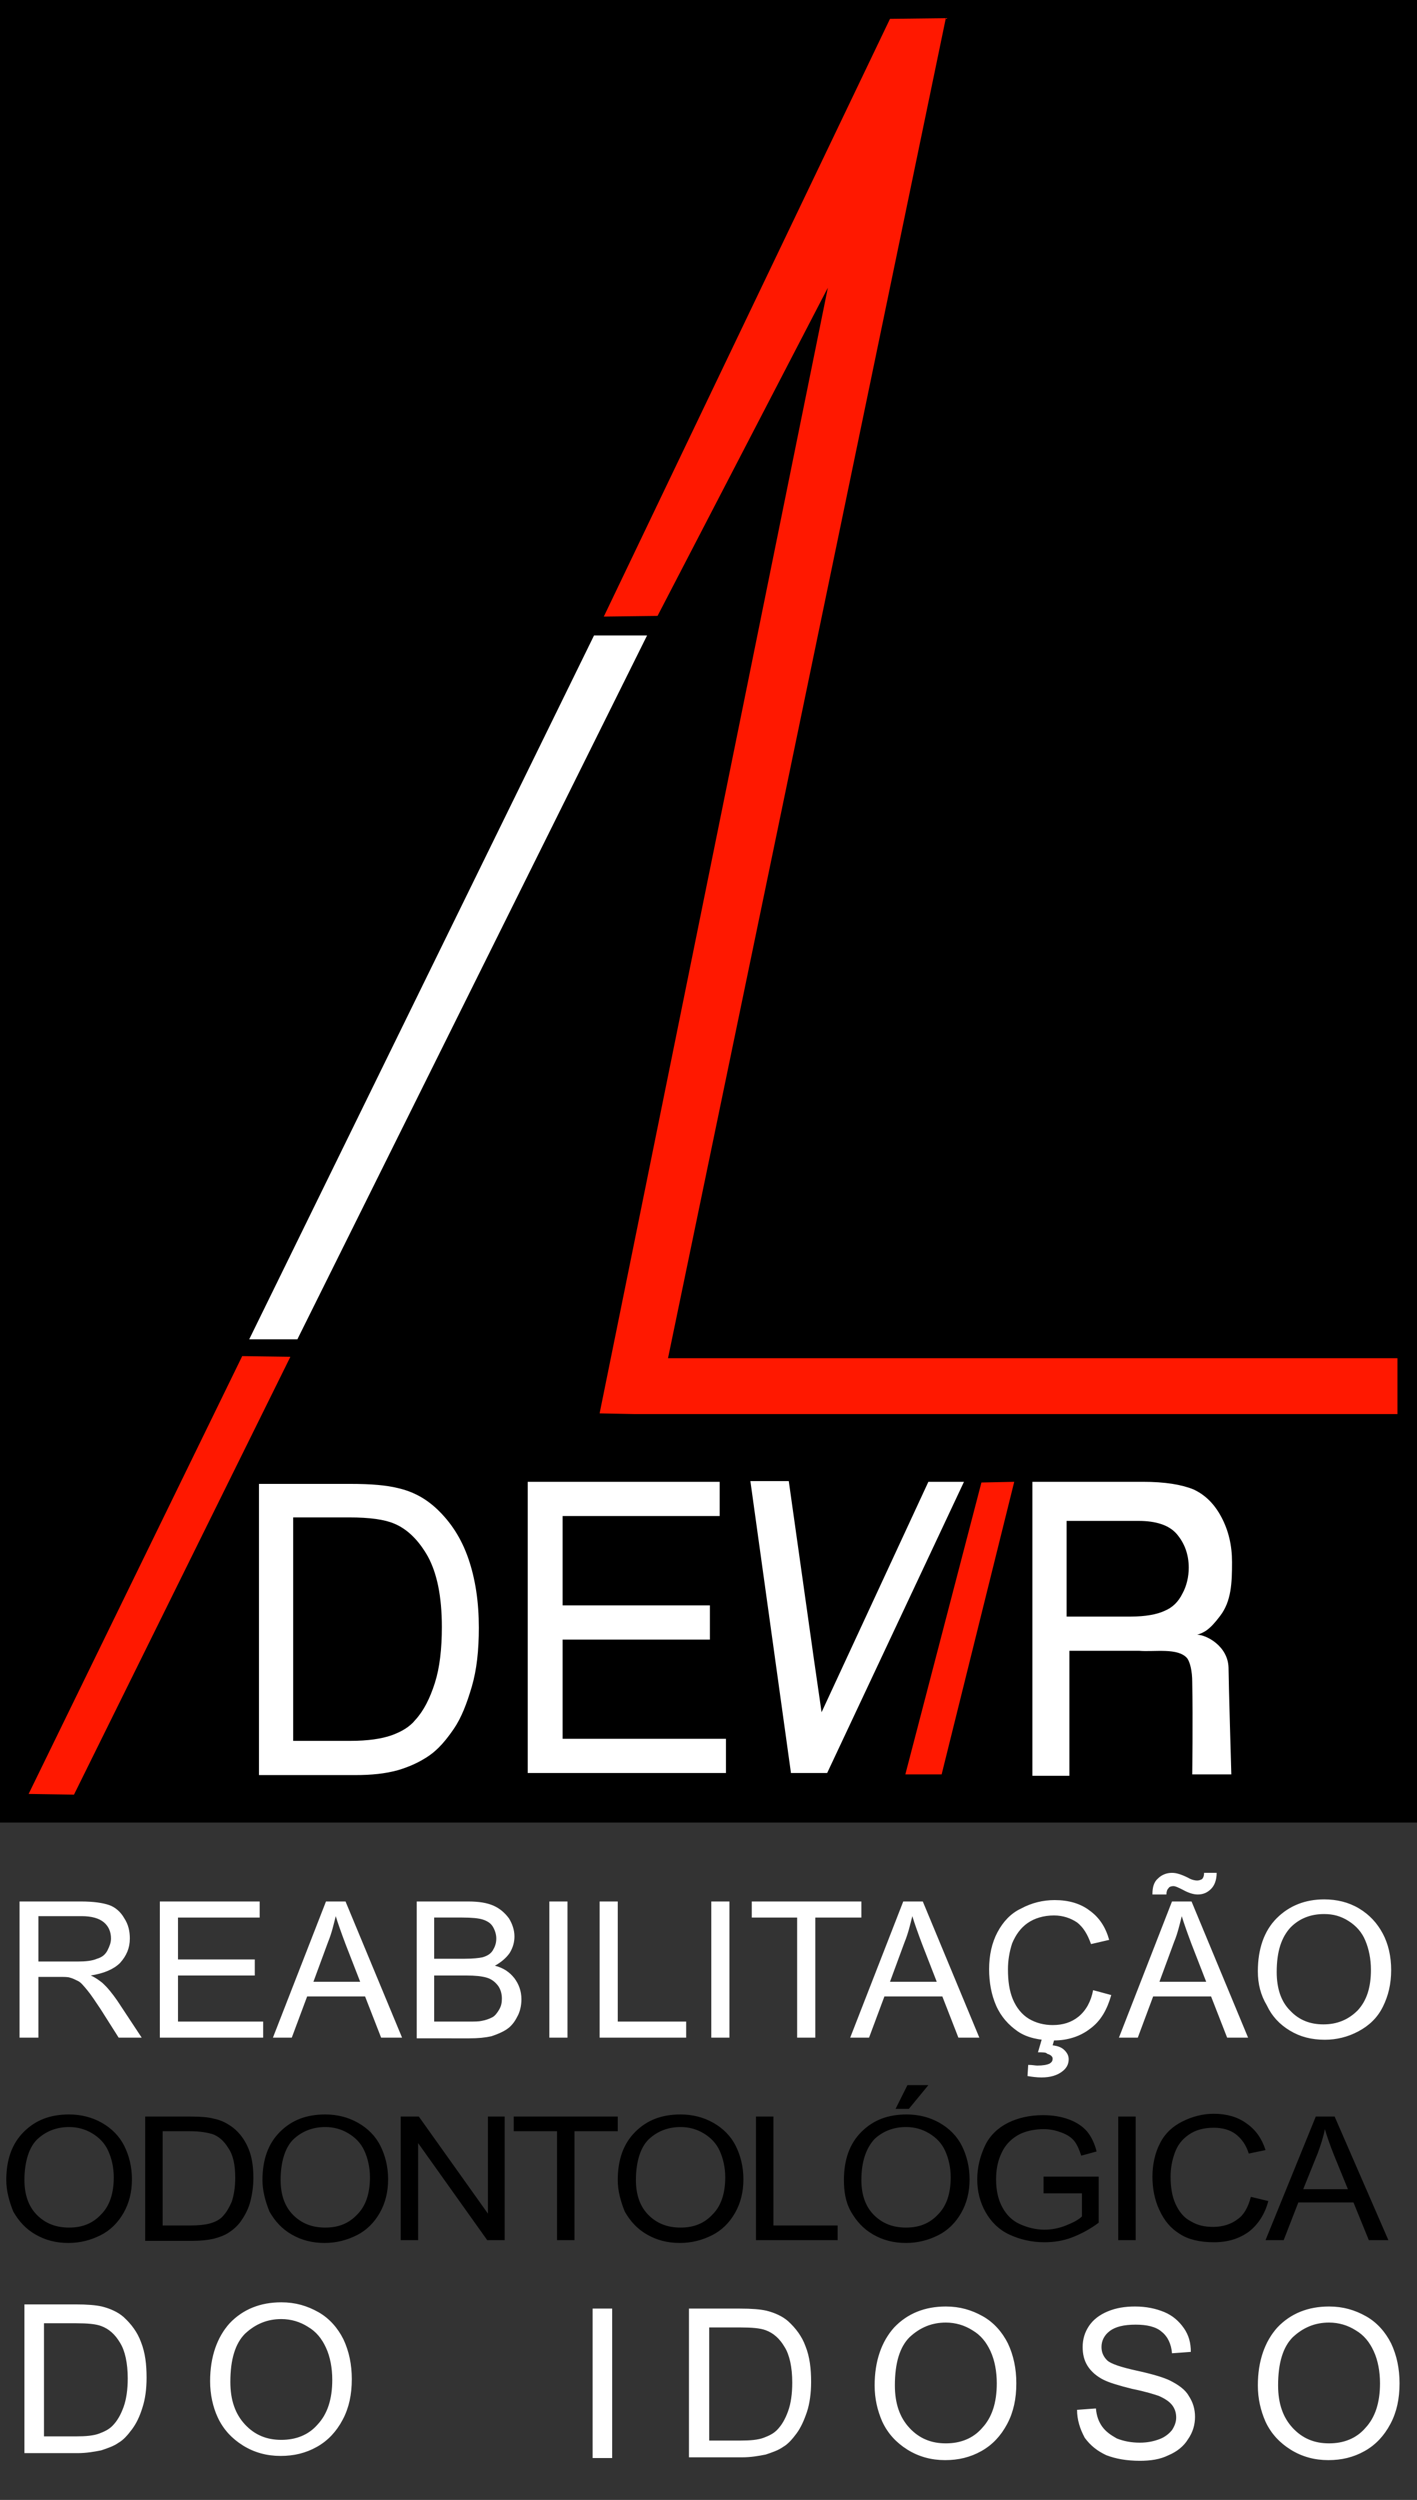 <?xml version="1.0" encoding="utf-8"?>
<!-- Generator: Adobe Illustrator 18.0.0, SVG Export Plug-In . SVG Version: 6.00 Build 0)  -->
<!DOCTYPE svg PUBLIC "-//W3C//DTD SVG 1.1//EN" "http://www.w3.org/Graphics/SVG/1.1/DTD/svg11.dtd">
<svg version="1.1" id="marca_x5F_devir" xmlns="http://www.w3.org/2000/svg" xmlns:xlink="http://www.w3.org/1999/xlink" x="0px"
	 y="0px" viewBox="0 0 203 358" enable-background="new 0 0 203 358" xml:space="preserve">
<rect x="0" y="0" width="203" height="358" fill="#333333" stroke="none"/>
<rect id="fundo_x5F_cinza" x="0" width="203" height="261"/>
<polygon id="traco_x5F_white" fill="#FFFFFF" points="42.6,191.8 35.7,191.8 85.1,91 92.7,91 "/>
<path id="traco_x5F_red" fill="#FF1800" d="M200.2,202.5l-109.4,0l-4.9-0.1l32.7-161.2l-24.4,47l-7.7,0.1l41-85.6l8-0.1L95.7,194.5
	l104.5,0L200.2,202.5z M41.6,194.3l-6.9-0.1L4.1,256.9l6.5,0.1L41.6,194.3z"/>
<path id="reabilitacao" fill="#FFFFFF" d="M2.8,291.8v-19.5h8.8c1.8,0,3.1,0.2,4,0.5c0.9,0.3,1.7,1,2.2,1.9c0.6,0.9,0.8,1.9,0.8,2.9
	c0,1.4-0.5,2.5-1.4,3.5c-0.9,0.9-2.3,1.5-4.2,1.8c0.7,0.3,1.2,0.7,1.6,1c0.8,0.7,1.5,1.6,2.2,2.6l3.5,5.3H17l-2.6-4.1
	c-0.8-1.2-1.4-2.1-1.9-2.7c-0.5-0.6-0.9-1.1-1.3-1.3s-0.8-0.4-1.2-0.5c-0.3-0.1-0.8-0.1-1.5-0.1h-3v8.7H2.8z M5.5,280.9h5.6
	c1.2,0,2.1-0.1,2.8-0.4c0.7-0.2,1.2-0.6,1.5-1.2s0.5-1.1,0.5-1.7c0-0.9-0.3-1.7-1-2.3c-0.7-0.6-1.8-0.9-3.2-0.9H5.5V280.9z
	 M22.9,291.8v-19.5h14.3v2.3H25.5v6h11v2.3h-11v6.6h12.2v2.3H22.9z M39.1,291.8l7.6-19.5h2.8l8.1,19.5h-3l-2.3-5.9h-8.3l-2.2,5.9
	H39.1z M44.9,283.8h6.7l-2.1-5.4c-0.6-1.6-1.1-3-1.4-4c-0.3,1.2-0.6,2.5-1.1,3.7L44.9,283.8z M59.7,291.8v-19.5h7.4
	c1.5,0,2.7,0.2,3.6,0.6s1.6,1,2.2,1.8c0.5,0.8,0.8,1.7,0.8,2.6c0,0.8-0.2,1.6-0.7,2.4c-0.5,0.7-1.2,1.3-2.1,1.8
	c1.2,0.3,2.1,0.9,2.8,1.8c0.6,0.8,1,1.8,1,3c0,0.9-0.2,1.8-0.6,2.5c-0.4,0.8-0.9,1.4-1.5,1.8s-1.3,0.7-2.2,1
	c-0.9,0.2-1.9,0.3-3.2,0.3H59.7z M62.3,280.5h4.3c1.2,0,2-0.1,2.5-0.2c0.7-0.2,1.2-0.5,1.5-1c0.3-0.5,0.5-1,0.5-1.7
	c0-0.6-0.2-1.2-0.5-1.7c-0.3-0.5-0.8-0.8-1.4-1c-0.6-0.2-1.6-0.3-3-0.3h-4V280.5z M62.3,289.5h4.9c0.8,0,1.4,0,1.8-0.1
	c0.6-0.1,1.1-0.3,1.5-0.5c0.4-0.2,0.7-0.6,1-1.1c0.3-0.5,0.4-1,0.4-1.6c0-0.7-0.2-1.4-0.6-1.9c-0.4-0.5-0.9-0.9-1.6-1.1
	c-0.7-0.2-1.6-0.3-2.9-0.3h-4.6V289.5z M78.7,291.8v-19.5h2.6v19.5H78.7z M85.9,291.8v-19.5h2.6v17.2h9.8v2.3H85.9z M101.9,291.8
	v-19.5h2.6v19.5H101.9z M114.2,291.8v-17.2h-6.5v-2.3h15.7v2.3h-6.6v17.2H114.2z M121.8,291.8l7.6-19.5h2.8l8.1,19.5h-3l-2.3-5.9
	h-8.3l-2.2,5.9H121.8z M127.5,283.8h6.7l-2.1-5.4c-0.6-1.6-1.1-3-1.4-4c-0.3,1.2-0.6,2.5-1.1,3.7L127.5,283.8z M156.6,285l2.6,0.7
	c-0.6,2.1-1.5,3.7-3,4.8c-1.4,1.1-3.2,1.7-5.2,1.7c-2.1,0-3.9-0.4-5.2-1.3c-1.3-0.9-2.4-2.1-3.1-3.7c-0.7-1.6-1-3.4-1-5.2
	c0-2,0.4-3.8,1.2-5.3c0.8-1.5,1.9-2.7,3.4-3.4c1.5-0.8,3.1-1.2,4.8-1.2c2,0,3.7,0.5,5,1.5c1.4,1,2.3,2.4,2.8,4.2l-2.6,0.6
	c-0.5-1.4-1.1-2.4-2-3.1c-0.9-0.6-2-1-3.3-1c-1.5,0-2.8,0.4-3.8,1.1c-1,0.7-1.7,1.7-2.2,2.9c-0.4,1.2-0.6,2.5-0.6,3.7
	c0,1.7,0.2,3.1,0.7,4.3c0.5,1.2,1.3,2.2,2.3,2.8c1,0.6,2.2,0.9,3.4,0.9c1.5,0,2.7-0.4,3.7-1.2C155.6,287.9,156.3,286.6,156.6,285z
	 M148.7,293.9l0.7-2.4h1.8l-0.4,1.4c0.8,0.1,1.3,0.3,1.7,0.7c0.4,0.4,0.6,0.8,0.6,1.3c0,0.7-0.3,1.3-1,1.8c-0.7,0.5-1.6,0.8-2.9,0.8
	c-0.7,0-1.4-0.1-2-0.2l0.1-1.6c0.6,0,1,0.1,1.3,0.1c0.8,0,1.4-0.1,1.8-0.3c0.3-0.2,0.4-0.4,0.4-0.7c0-0.2-0.1-0.3-0.2-0.4
	s-0.3-0.2-0.6-0.3C149.9,293.9,149.4,293.9,148.7,293.9z M160.3,291.8l7.6-19.5h2.8l8.1,19.5h-3l-2.3-5.9h-8.3l-2.2,5.9H160.3z
	 M165.1,271.2c0-0.9,0.2-1.7,0.8-2.2c0.5-0.5,1.2-0.8,2-0.8c0.6,0,1.3,0.2,2.3,0.7c0.5,0.3,1,0.4,1.3,0.4c0.3,0,0.5-0.1,0.7-0.2
	c0.2-0.2,0.3-0.5,0.3-0.9h1.8c0,1-0.3,1.8-0.8,2.3c-0.5,0.5-1.1,0.8-1.9,0.8c-0.6,0-1.3-0.2-2.2-0.7c-0.6-0.3-1-0.5-1.3-0.5
	c-0.3,0-0.6,0.1-0.7,0.3c-0.2,0.2-0.3,0.5-0.3,0.9H165.1z M166.1,283.8h6.7l-2.1-5.4c-0.6-1.6-1.1-3-1.4-4c-0.3,1.2-0.6,2.5-1.1,3.7
	L166.1,283.8z M180.2,282.3c0-3.2,0.9-5.8,2.7-7.6c1.8-1.8,4.1-2.7,6.8-2.7c1.8,0,3.5,0.4,5,1.3c1.5,0.9,2.6,2.1,3.4,3.6
	c0.8,1.5,1.2,3.3,1.2,5.2c0,2-0.4,3.7-1.2,5.3s-2,2.7-3.5,3.5c-1.5,0.8-3.1,1.2-4.8,1.2c-1.9,0-3.5-0.4-5-1.3
	c-1.5-0.9-2.6-2.1-3.3-3.6C180.6,285.7,180.2,284.1,180.2,282.3z M182.9,282.4c0,2.3,0.6,4.2,1.9,5.5c1.3,1.4,2.9,2,4.8,2
	c2,0,3.6-0.7,4.9-2c1.3-1.4,1.9-3.3,1.9-5.8c0-1.6-0.3-3-0.8-4.2c-0.5-1.2-1.3-2.1-2.4-2.8c-1.1-0.7-2.2-1-3.5-1
	c-1.9,0-3.5,0.6-4.8,1.9C183.6,277.4,182.9,279.4,182.9,282.4z"/>
<path id="odontologica" d="M0.9,312.2c0-2.9,0.8-5.2,2.5-6.9s3.8-2.5,6.5-2.5c1.7,0,3.3,0.4,4.7,1.2c1.4,0.8,2.5,1.9,3.2,3.3
	c0.7,1.4,1.1,3,1.1,4.8c0,1.8-0.4,3.4-1.2,4.8c-0.8,1.4-1.9,2.5-3.3,3.2s-2.9,1.1-4.6,1.1c-1.8,0-3.3-0.4-4.7-1.2
	c-1.4-0.8-2.4-1.9-3.2-3.3C1.3,315.2,0.9,313.7,0.9,312.2z M3.5,312.2c0,2.1,0.6,3.8,1.8,5c1.2,1.2,2.7,1.8,4.6,1.8
	c1.9,0,3.4-0.6,4.6-1.9c1.2-1.2,1.8-3,1.8-5.3c0-1.4-0.3-2.7-0.8-3.8c-0.5-1.1-1.3-1.9-2.3-2.5s-2.1-0.9-3.3-0.9
	c-1.8,0-3.3,0.6-4.5,1.7S3.5,309.5,3.5,312.2z M20.8,320.8v-17.7h6.5c1.5,0,2.6,0.1,3.3,0.3c1.1,0.2,2,0.7,2.8,1.3
	c1,0.8,1.7,1.8,2.2,3c0.5,1.2,0.7,2.6,0.7,4.2c0,1.3-0.2,2.5-0.5,3.6c-0.3,1-0.8,1.9-1.3,2.6c-0.5,0.7-1.1,1.2-1.7,1.6
	c-0.6,0.4-1.4,0.7-2.2,0.9c-0.9,0.2-1.9,0.3-3,0.3H20.8z M23.2,318.7h4c1.2,0,2.2-0.1,2.9-0.3c0.7-0.2,1.3-0.5,1.7-0.9
	c0.6-0.6,1-1.3,1.4-2.2c0.3-0.9,0.5-2.1,0.5-3.4c0-1.9-0.3-3.3-1-4.3c-0.6-1-1.4-1.7-2.3-2c-0.7-0.2-1.7-0.4-3.2-0.4h-3.9V318.7z
	 M37.6,312.2c0-2.9,0.8-5.2,2.5-6.9s3.8-2.5,6.5-2.5c1.7,0,3.3,0.4,4.7,1.2c1.4,0.8,2.5,1.9,3.2,3.3c0.7,1.4,1.1,3,1.1,4.8
	c0,1.8-0.4,3.4-1.2,4.8c-0.8,1.4-1.9,2.5-3.3,3.2s-2.9,1.1-4.6,1.1c-1.8,0-3.3-0.4-4.7-1.2c-1.4-0.8-2.4-1.9-3.2-3.3
	C38,315.2,37.6,313.7,37.6,312.2z M40.2,312.2c0,2.1,0.6,3.8,1.8,5c1.2,1.2,2.7,1.8,4.6,1.8c1.9,0,3.4-0.6,4.6-1.9
	c1.2-1.2,1.8-3,1.8-5.3c0-1.4-0.3-2.7-0.8-3.8c-0.5-1.1-1.3-1.9-2.3-2.5s-2.1-0.9-3.3-0.9c-1.8,0-3.3,0.6-4.5,1.7
	S40.2,309.5,40.2,312.2z M57.4,320.8v-17.7H60l9.9,13.9v-13.9h2.4v17.7h-2.5l-9.9-13.9v13.9H57.4z M79.8,320.8v-15.6h-6.2v-2.1h14.9
	v2.1h-6.2v15.6H79.8z M88.5,312.2c0-2.9,0.8-5.2,2.5-6.9s3.8-2.5,6.5-2.5c1.7,0,3.3,0.4,4.7,1.2c1.4,0.8,2.5,1.9,3.2,3.3
	s1.1,3,1.1,4.8c0,1.8-0.4,3.4-1.2,4.8c-0.8,1.4-1.9,2.5-3.3,3.2c-1.4,0.7-2.9,1.1-4.6,1.1c-1.8,0-3.3-0.4-4.7-1.2
	c-1.4-0.8-2.4-1.9-3.2-3.3C88.9,315.2,88.5,313.7,88.5,312.2z M91.1,312.2c0,2.1,0.6,3.8,1.8,5c1.2,1.2,2.7,1.8,4.6,1.8
	c1.9,0,3.4-0.6,4.6-1.9c1.2-1.2,1.8-3,1.8-5.3c0-1.4-0.3-2.7-0.8-3.8c-0.5-1.1-1.3-1.9-2.3-2.5c-1-0.6-2.1-0.9-3.3-0.9
	c-1.8,0-3.3,0.6-4.5,1.7S91.1,309.5,91.1,312.2z M108.3,320.8v-17.7h2.5v15.6h9.2v2.1H108.3z M120.9,312.2c0-2.9,0.8-5.2,2.5-6.9
	s3.8-2.5,6.5-2.5c1.7,0,3.3,0.4,4.7,1.2c1.4,0.8,2.5,1.9,3.2,3.3s1.1,3,1.1,4.8c0,1.8-0.4,3.4-1.2,4.8c-0.8,1.4-1.9,2.5-3.3,3.2
	c-1.4,0.7-2.9,1.1-4.6,1.1c-1.8,0-3.3-0.4-4.7-1.2c-1.4-0.8-2.4-1.9-3.2-3.3S120.9,313.7,120.9,312.2z M123.4,312.2
	c0,2.1,0.6,3.8,1.8,5c1.2,1.2,2.7,1.8,4.6,1.8c1.9,0,3.4-0.6,4.6-1.9c1.2-1.2,1.8-3,1.8-5.3c0-1.4-0.3-2.7-0.8-3.8
	c-0.5-1.1-1.3-1.9-2.3-2.5c-1-0.6-2.1-0.9-3.3-0.9c-1.8,0-3.3,0.6-4.5,1.7C124.1,307.6,123.4,309.5,123.4,312.2z M128.3,302l1.7-3.4
	h3l-2.8,3.4H128.3z M149.5,313.8v-2.1l7.9,0v6.6c-1.2,0.9-2.5,1.6-3.8,2.1c-1.3,0.5-2.6,0.7-4,0.7c-1.8,0-3.5-0.4-5-1.1
	c-1.5-0.7-2.6-1.8-3.4-3.2c-0.8-1.4-1.2-3-1.2-4.7c0-1.7,0.4-3.3,1.1-4.8s1.9-2.6,3.3-3.3s3.1-1.1,5-1.1c1.4,0,2.6,0.2,3.7,0.6
	c1.1,0.4,2,1,2.6,1.7c0.6,0.7,1.1,1.7,1.4,2.9l-2.2,0.6c-0.3-0.9-0.6-1.6-1-2.1s-1-0.9-1.8-1.2s-1.6-0.5-2.6-0.5
	c-1.1,0-2.1,0.2-2.9,0.5c-0.8,0.3-1.5,0.8-2,1.3c-0.5,0.5-0.9,1.1-1.2,1.8c-0.5,1.1-0.7,2.3-0.7,3.6c0,1.6,0.3,2.9,0.9,4
	c0.6,1.1,1.4,1.9,2.5,2.4s2.3,0.8,3.5,0.8c1.1,0,2.1-0.2,3.1-0.6c1-0.4,1.8-0.8,2.3-1.3v-3.3H149.5z M160.2,320.8v-17.7h2.5v17.7
	H160.2z M179.2,314.6l2.5,0.6c-0.5,1.9-1.5,3.4-2.8,4.4c-1.4,1-3,1.5-5,1.5c-2,0-3.7-0.4-4.9-1.2c-1.3-0.8-2.2-1.9-2.9-3.4
	c-0.7-1.5-1-3.1-1-4.8c0-1.8,0.4-3.5,1.1-4.8c0.7-1.4,1.8-2.4,3.2-3.1c1.4-0.7,2.9-1.1,4.5-1.1c1.9,0,3.5,0.5,4.7,1.4
	c1.3,0.9,2.2,2.2,2.7,3.8l-2.4,0.5c-0.4-1.3-1.1-2.2-1.9-2.8c-0.8-0.6-1.9-0.9-3.1-0.9c-1.4,0-2.6,0.3-3.6,1c-1,0.7-1.6,1.5-2,2.6
	c-0.4,1.1-0.6,2.2-0.6,3.4c0,1.5,0.2,2.8,0.7,3.9c0.5,1.1,1.2,2,2.2,2.5c1,0.6,2,0.8,3.2,0.8c1.4,0,2.6-0.4,3.5-1.1
	C178.2,317.2,178.8,316.1,179.2,314.6z M181.3,320.8l7.2-17.7h2.7l7.7,17.7h-2.8l-2.2-5.4H186l-2.1,5.4H181.3z M186.7,313.5h6.4
	l-2-4.9c-0.6-1.5-1-2.7-1.3-3.7c-0.2,1.1-0.6,2.3-1,3.4L186.7,313.5z"/>
<path id="do_idoso" fill="#FFFFFF" d="M84.9,352v-21.4h2.8V352H84.9z M98.7,352v-21.4h7.3c1.7,0,2.9,0.1,3.8,0.3
	c1.2,0.3,2.3,0.8,3.1,1.5c1.1,1,2,2.2,2.5,3.6c0.6,1.5,0.8,3.2,0.8,5.1c0,1.6-0.2,3.1-0.6,4.3s-0.9,2.3-1.5,3.1
	c-0.6,0.8-1.2,1.5-1.9,1.9c-0.7,0.5-1.6,0.8-2.5,1.1c-1,0.2-2.1,0.4-3.4,0.4H98.7z M101.5,349.5h4.6c1.4,0,2.5-0.1,3.3-0.4
	c0.8-0.3,1.4-0.6,1.9-1.1c0.7-0.7,1.2-1.6,1.6-2.7c0.4-1.1,0.6-2.5,0.6-4.1c0-2.2-0.4-4-1.1-5.1c-0.7-1.2-1.6-2-2.7-2.4
	c-0.8-0.3-2-0.4-3.6-0.4h-4.5V349.5z M125.3,341.6c0-3.5,1-6.3,2.8-8.3c1.9-2,4.4-3,7.4-3c2,0,3.7,0.5,5.3,1.4
	c1.6,0.9,2.8,2.3,3.6,3.9c0.8,1.7,1.2,3.6,1.2,5.7c0,2.2-0.4,4.1-1.3,5.8c-0.9,1.7-2.1,3-3.7,3.9s-3.3,1.3-5.2,1.3
	c-2,0-3.8-0.5-5.4-1.5c-1.6-1-2.8-2.3-3.6-4C125.7,345.2,125.3,343.5,125.3,341.6z M128.2,341.6c0,2.6,0.7,4.6,2.1,6.1
	c1.4,1.5,3.1,2.2,5.2,2.2c2.1,0,3.9-0.7,5.2-2.2c1.4-1.5,2.1-3.6,2.1-6.4c0-1.7-0.3-3.3-0.9-4.6c-0.6-1.3-1.4-2.3-2.6-3
	c-1.1-0.7-2.4-1.1-3.8-1.1c-2,0-3.7,0.7-5.2,2.1C128.9,336.1,128.2,338.4,128.2,341.6z M154.3,345.1l2.7-0.2
	c0.1,1.1,0.4,1.9,0.9,2.6c0.5,0.7,1.2,1.2,2.1,1.7c1,0.4,2.1,0.6,3.3,0.6c1.1,0,2-0.2,2.8-0.5s1.4-0.8,1.8-1.3
	c0.4-0.6,0.6-1.2,0.6-1.8c0-0.7-0.2-1.3-0.6-1.8s-1-0.9-1.9-1.3c-0.6-0.2-1.8-0.6-3.8-1c-2-0.5-3.3-0.9-4.1-1.3
	c-1-0.5-1.8-1.2-2.3-2c-0.5-0.8-0.7-1.7-0.7-2.7c0-1.1,0.3-2.1,0.9-3c0.6-0.9,1.5-1.6,2.7-2.1c1.2-0.5,2.5-0.7,3.9-0.7
	c1.6,0,3,0.3,4.2,0.8c1.2,0.5,2.1,1.3,2.8,2.3s1,2.1,1,3.4l-2.7,0.2c-0.1-1.3-0.6-2.4-1.5-3.1c-0.8-0.7-2.1-1-3.7-1
	c-1.7,0-2.9,0.3-3.7,0.9c-0.8,0.6-1.2,1.4-1.2,2.3c0,0.8,0.3,1.4,0.8,1.9c0.5,0.5,2,1,4.3,1.5s3.9,1,4.7,1.4
	c1.2,0.6,2.2,1.3,2.7,2.2c0.6,0.9,0.9,1.9,0.9,3c0,1.1-0.3,2.2-1,3.2c-0.6,1-1.6,1.8-2.8,2.3c-1.2,0.6-2.6,0.8-4.1,0.8
	c-1.9,0-3.5-0.3-4.8-0.8c-1.3-0.6-2.3-1.4-3.1-2.5C154.7,347.8,154.3,346.5,154.3,345.1z M180.2,341.6c0-3.5,1-6.3,2.8-8.3
	c1.9-2,4.4-3,7.4-3c2,0,3.7,0.5,5.3,1.4c1.6,0.9,2.8,2.3,3.6,3.9c0.8,1.7,1.2,3.6,1.2,5.7c0,2.2-0.4,4.1-1.3,5.8
	c-0.9,1.7-2.1,3-3.7,3.9s-3.3,1.3-5.2,1.3c-2,0-3.8-0.5-5.4-1.5c-1.6-1-2.8-2.3-3.6-4C180.6,345.2,180.2,343.5,180.2,341.6z
	 M183.1,341.6c0,2.6,0.7,4.6,2.1,6.1c1.4,1.5,3.1,2.2,5.2,2.2c2.1,0,3.9-0.7,5.2-2.2c1.4-1.5,2.1-3.6,2.1-6.4c0-1.7-0.3-3.3-0.9-4.6
	c-0.6-1.3-1.4-2.3-2.6-3c-1.1-0.7-2.4-1.1-3.8-1.1c-2,0-3.7,0.7-5.2,2.1C183.8,336.1,183.1,338.4,183.1,341.6z M3.5,351.4v-21.4h7.3
	c1.7,0,2.9,0.1,3.8,0.3c1.2,0.3,2.3,0.8,3.1,1.5c1.1,1,2,2.2,2.5,3.6c0.6,1.5,0.8,3.2,0.8,5.1c0,1.6-0.2,3.1-0.6,4.3
	c-0.4,1.3-0.9,2.3-1.5,3.1s-1.2,1.5-1.9,1.9c-0.7,0.5-1.6,0.8-2.5,1.1c-1,0.2-2.1,0.4-3.4,0.4H3.5z M6.3,348.9h4.6
	c1.4,0,2.5-0.1,3.3-0.4c0.8-0.3,1.4-0.6,1.9-1.1c0.7-0.7,1.2-1.6,1.6-2.7c0.4-1.1,0.6-2.5,0.6-4.1c0-2.2-0.4-4-1.1-5.1
	c-0.7-1.2-1.6-2-2.7-2.4c-0.8-0.3-2-0.4-3.6-0.4H6.3V348.9z M30.1,341c0-3.5,1-6.3,2.8-8.3c1.9-2,4.4-3,7.4-3c2,0,3.7,0.5,5.3,1.4
	c1.6,0.9,2.8,2.3,3.6,3.9c0.8,1.7,1.2,3.6,1.2,5.7c0,2.2-0.4,4.1-1.3,5.8c-0.9,1.7-2.1,3-3.7,3.9s-3.3,1.3-5.2,1.3
	c-2,0-3.8-0.5-5.4-1.5c-1.6-1-2.8-2.3-3.6-4C30.5,344.7,30.1,342.9,30.1,341z M33,341.1c0,2.6,0.7,4.6,2.1,6.1
	c1.4,1.5,3.1,2.2,5.2,2.2c2.1,0,3.9-0.7,5.2-2.2c1.4-1.5,2.1-3.6,2.1-6.4c0-1.7-0.3-3.3-0.9-4.6c-0.6-1.3-1.4-2.3-2.6-3
	c-1.1-0.7-2.4-1.1-3.8-1.1c-2,0-3.7,0.7-5.2,2.1C33.7,335.6,33,337.9,33,341.1z"/>
<path id="devr" fill="#FFFFFF" d="M37.1,254.2v-41.7h13.1c3,0,5.2,0.2,6.8,0.6c2.2,0.5,4,1.5,5.6,3c2,1.9,3.5,4.2,4.5,7.1
	c1,2.9,1.5,6.2,1.5,9.9c0,3.2-0.3,6-1,8.4c-0.7,2.4-1.5,4.5-2.6,6.1s-2.2,2.9-3.5,3.8c-1.3,0.9-2.8,1.6-4.5,2.1
	c-1.8,0.5-3.8,0.7-6.1,0.7H37.1z M42.1,249.3h8.1c2.5,0,4.5-0.3,5.9-0.8c1.4-0.5,2.6-1.2,3.4-2.2c1.2-1.3,2.1-3.1,2.8-5.3
	c0.7-2.2,1-4.9,1-8c0-4.4-0.7-7.7-2-10.1c-1.3-2.3-2.9-3.9-4.8-4.7c-1.4-0.6-3.5-0.9-6.5-0.9h-8V249.3z M75.6,253.9v-41.7h27.5v4.9
	H80.6v12.8h21.1v4.9H80.6V249H104v4.9H75.6z M113.3,253.8l-5.8-41.7h5.5l3.6,25.5l1.1,7.6l15.3-33h5.1l-19.6,41.7H113.3z
	 M147.9,254.5v-42.3h15.8c3.2,0,5.6,0.4,7.3,1.1c1.7,0.8,3,2.1,4,4c1,1.9,1.5,4,1.5,6.4c0,3-0.1,5.6-1.7,7.7c-1.5,2-2.3,2.4-3.3,2.7
	c1.3,0,4.4,1.6,4.5,4.7c0,1.6,0.4,15.3,0.4,15.3l-5.6,0c0,0,0.1-7.9,0-13.2c0-1.6-0.3-2.8-0.7-3.4c-1.3-1.6-4.8-0.9-6.9-1.1
	c-2.1,0-4.4,0-5,0h-5v17.9H147.9z M152.8,231.5h9.2c2.1,0,3.7-0.3,4.8-0.8c1.2-0.5,2-1.3,2.6-2.5c0.6-1.1,0.9-2.4,0.9-3.7
	c0-1.9-0.6-3.5-1.7-4.8s-3-1.9-5.5-1.9h-10.3V231.5z"/>
<polygon id="i" fill="#FF1800" points="134.9,254.1 129.7,254.1 140.6,212.3 145.3,212.2 "/>
</svg>
